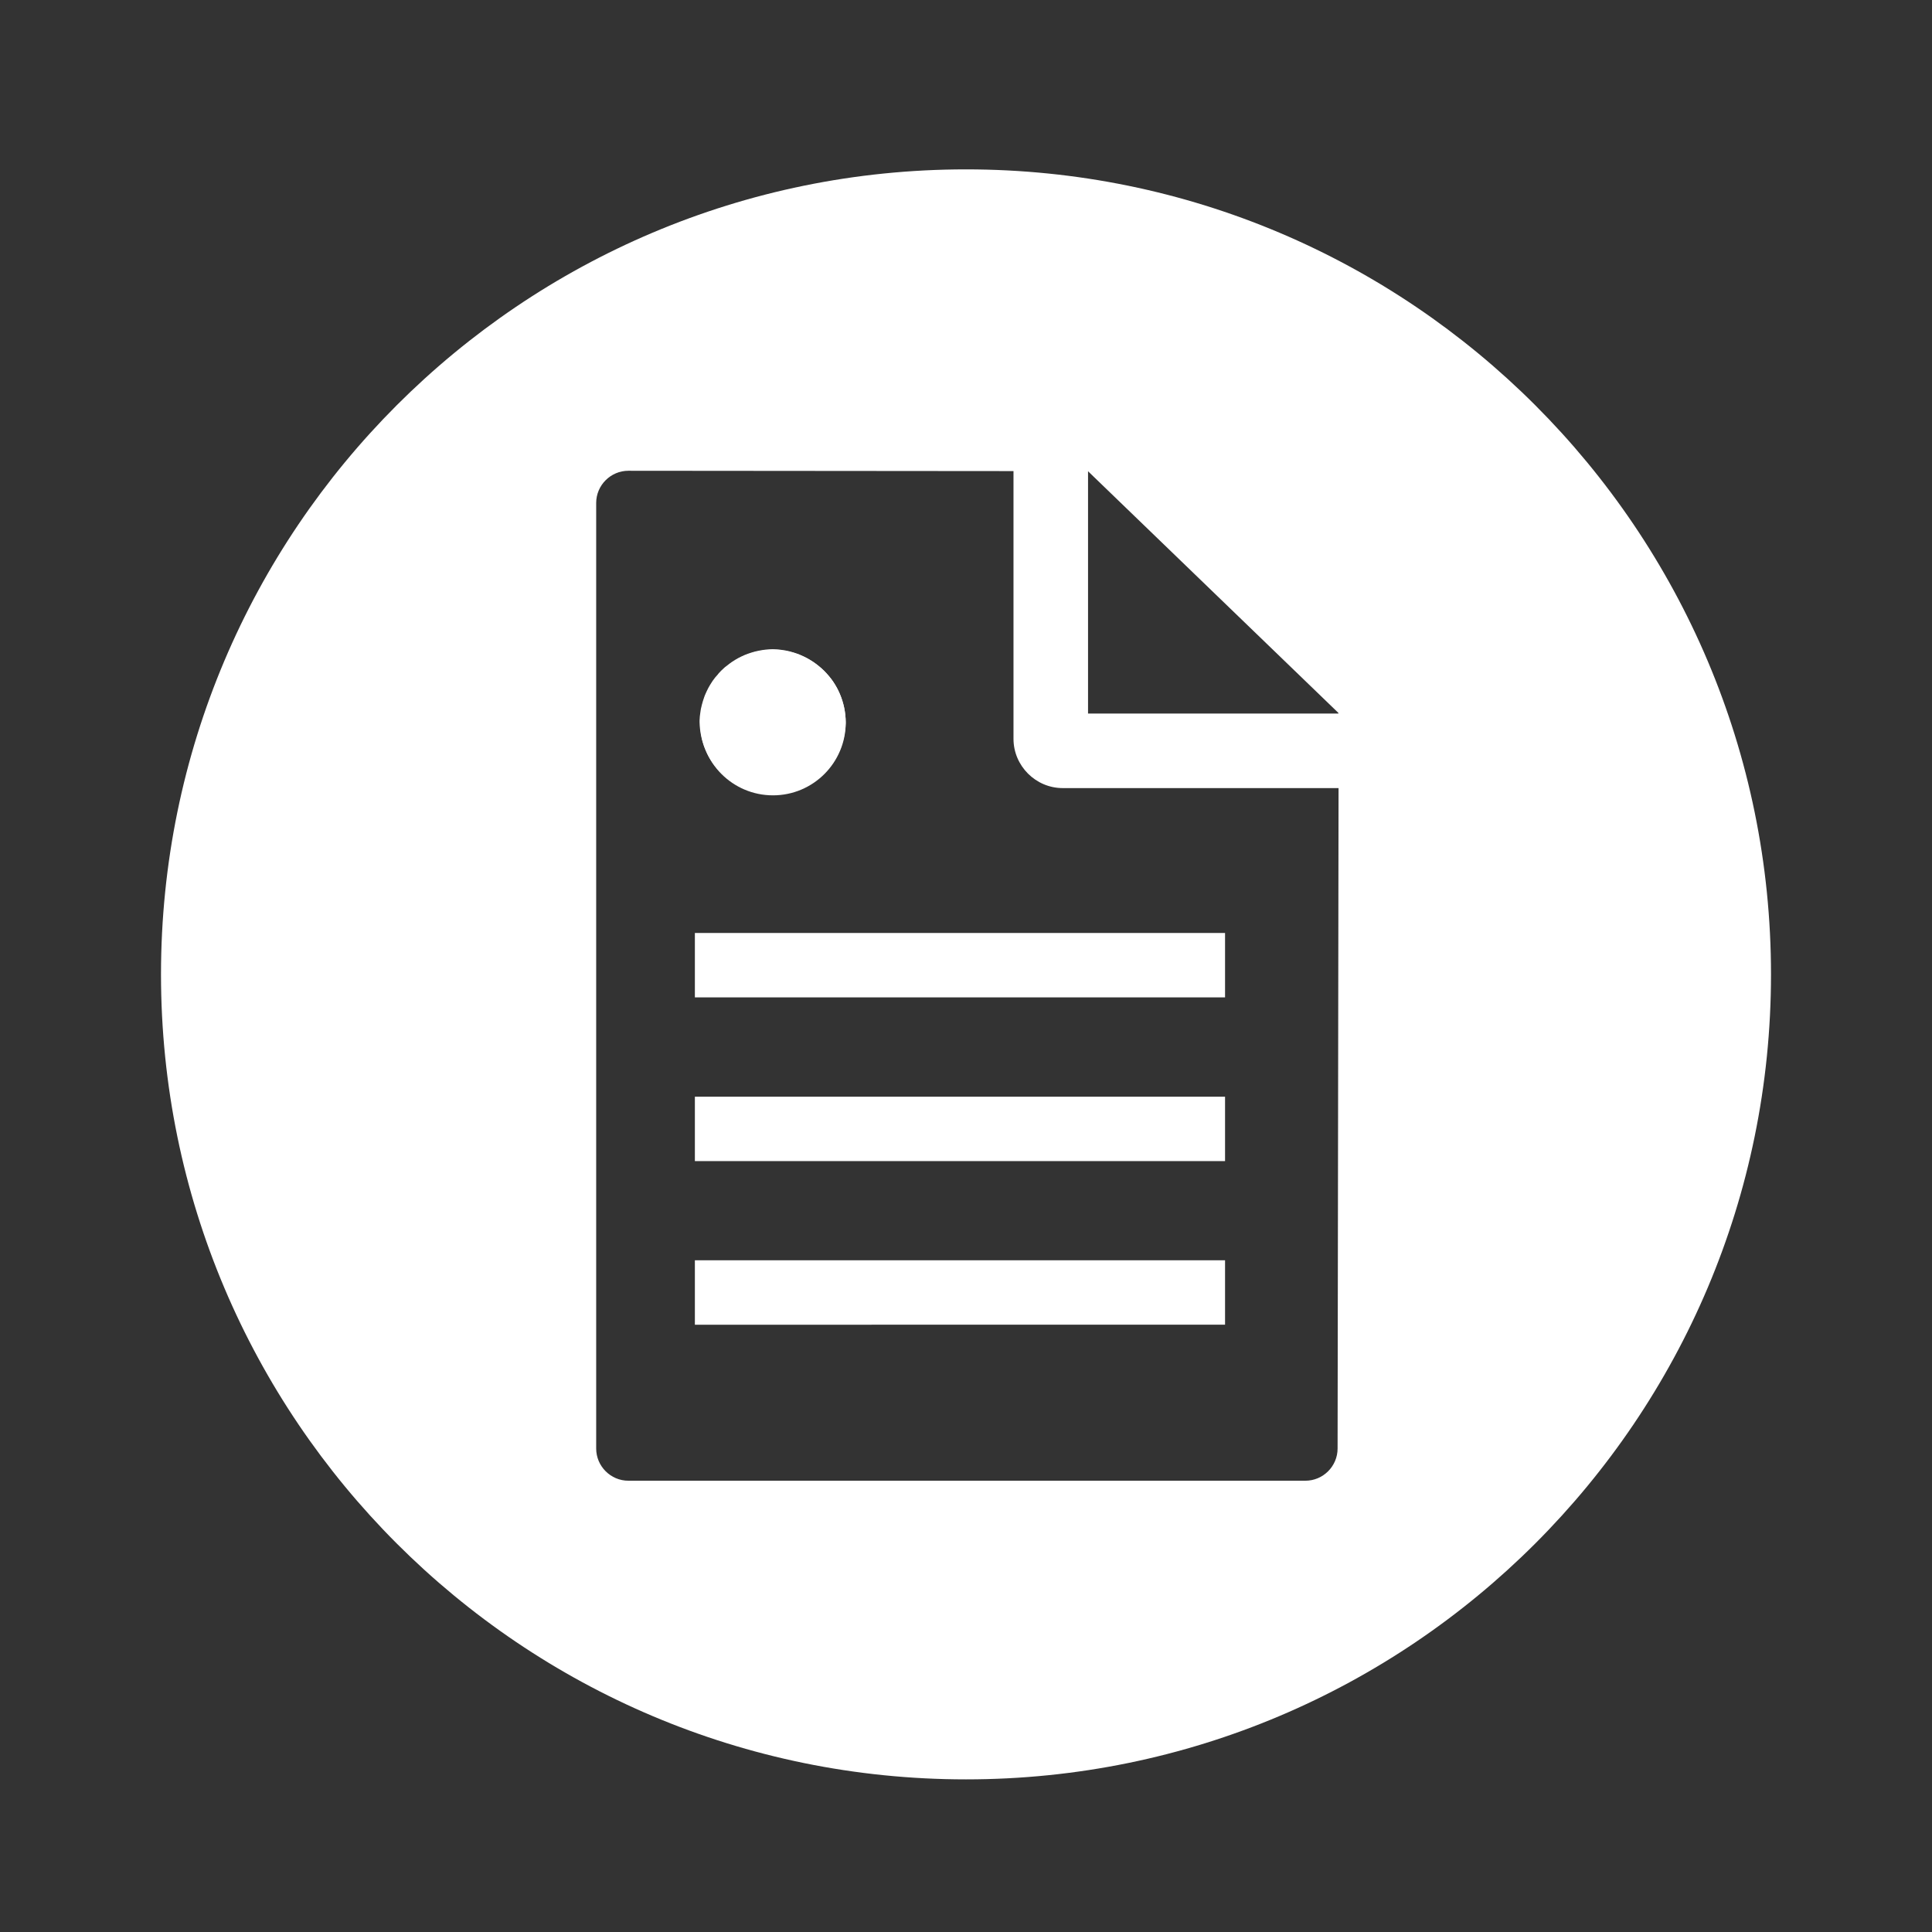 <!DOCTYPE svg PUBLIC "-//W3C//DTD SVG 1.1//EN" "http://www.w3.org/Graphics/SVG/1.1/DTD/svg11.dtd">

<!-- Uploaded to: SVG Repo, www.svgrepo.com, Transformed by: SVG Repo Mixer Tools -->
<svg fill="#ffffff" width="800px" height="800px" viewBox="-100 0 1200 1200" xmlns="http://www.w3.org/2000/svg" class="cf-icon-svg">

<rect x="-100" y="0" width="1200" height="1200" fill="#333333" stroke="none"/>

<g id="SVGRepo_bgCarrier" stroke-width="0"/>

<g id="SVGRepo_tracerCarrier" stroke-linecap="round" stroke-linejoin="round"/>

<g id="SVGRepo_iconCarrier">

<path d="M379.9 493.6c-.7 0-1.5 0-2.2-.1-.7 0-1.5-.1-2.2-.2s-1.5-.2-2.2-.3c-.7-.1-1.5-.2-2.2-.4-.7-.1-1.4-.3-2.2-.5l-2.1-.6c-.7-.2-1.4-.4-2.1-.7-.7-.2-1.4-.5-2.1-.8s-1.3-.6-2-.9-1.3-.6-2-1c-.6-.3-1.3-.7-1.9-1.1s-1.3-.8-1.9-1.2c-.6-.4-1.2-.8-1.8-1.3-.6-.4-1.2-.9-1.8-1.4-.6-.5-1.1-.9-1.7-1.4-.5-.5-1.1-1-1.6-1.5s-1-1.1-1.5-1.6-1-1.1-1.4-1.7c-.5-.6-.9-1.2-1.4-1.7-.4-.6-.9-1.2-1.3-1.8-.4-.6-.8-1.2-1.2-1.9-.4-.6-.7-1.3-1.1-1.9-.3-.6-.7-1.3-1-2s-.6-1.3-.9-2-.5-1.4-.8-2c-.2-.7-.5-1.4-.7-2.1l-.6-2.1c-.2-.7-.3-1.4-.5-2.2-.1-.7-.3-1.4-.4-2.2-.1-.7-.2-1.5-.3-2.2-.1-.7-.1-1.5-.2-2.2 0-.7-.1-1.5-.1-2.2s0-1.5.1-2.2c0-.7.1-1.5.2-2.2s.2-1.5.3-2.2c.1-.7.2-1.4.4-2.2.2-.7.3-1.4.5-2.1l.6-2.1c.2-.7.5-1.4.7-2.1s.5-1.4.8-2.1.6-1.4.9-2c.3-.7.7-1.3 1-2 .3-.6.7-1.3 1.1-1.9s.8-1.3 1.2-1.9c.4-.6.8-1.2 1.3-1.8.4-.6.9-1.2 1.4-1.7.5-.6 1-1.1 1.4-1.7.5-.5 1-1.1 1.5-1.6s1.1-1 1.6-1.5 1.1-1 1.7-1.4c.6-.5 1.2-.9 1.8-1.4.6-.4 1.2-.9 1.8-1.3.6-.4 1.2-.8 1.9-1.2.6-.4 1.3-.7 1.9-1.1.6-.3 1.3-.7 2-1s1.3-.6 2-.9 1.4-.5 2.1-.8c.7-.2 1.4-.5 2.1-.7l2.1-.6c.7-.2 1.4-.3 2.2-.5.7-.1 1.5-.3 2.2-.4s1.5-.2 2.2-.3c.7-.1 1.5-.1 2.2-.2 1.5-.1 3-.1 4.4 0 .7 0 1.5.1 2.2.2s1.5.2 2.2.3c.7.1 1.5.2 2.2.4.7.1 1.4.3 2.2.5l2.1.6c.7.2 1.4.5 2.1.7s1.4.5 2 .8c.7.3 1.4.6 2 .9.7.3 1.3.6 2 1 .6.3 1.3.7 1.9 1.1s1.2.8 1.9 1.2c.6.4 1.2.8 1.8 1.3.6.4 1.2.9 1.8 1.4.6.5 1.1 1 1.7 1.4.5.5 1.1 1 1.6 1.5s1 1.1 1.5 1.6 1 1.1 1.5 1.7.9 1.1 1.4 1.7c.4.6.9 1.2 1.3 1.8.4.6.8 1.2 1.2 1.9.4.6.7 1.3 1.1 1.9.3.6.7 1.3 1 2s.6 1.3.9 2 .5 1.4.8 2.1c.2.7.5 1.4.7 2.1l.6 2.1c.2.7.3 1.4.5 2.1.1.7.3 1.5.4 2.2s.2 1.5.3 2.2c.1.7.1 1.5.2 2.2 0 .7.1 1.5.1 2.2s0 1.5-.1 2.2c0 .7-.1 1.5-.2 2.2s-.2 1.5-.3 2.2c-.1.7-.2 1.5-.4 2.2-.1.7-.3 1.4-.5 2.2l-.6 2.1c-.2.7-.4 1.4-.7 2.1-.2.7-.5 1.4-.8 2-.3.7-.6 1.4-.9 2-.3.7-.6 1.3-1 2-.3.7-.7 1.3-1.1 1.9s-.8 1.3-1.2 1.9c-.4.6-.8 1.2-1.3 1.8-.4.6-.9 1.2-1.4 1.7-.5.6-1 1.1-1.5 1.7s-1 1.1-1.5 1.6-1.1 1-1.6 1.5-1.1 1-1.7 1.4c-.6.5-1.2.9-1.8 1.4-.6.4-1.2.9-1.8 1.3-.6.4-1.2.8-1.9 1.2-.6.4-1.3.7-1.9 1.1-.7.3-1.3.7-2 1s-1.3.6-2 .9-1.4.5-2 .8c-.7.2-1.4.5-2.1.7l-2.1.6c-.7.2-1.4.3-2.2.5-.7.1-1.5.3-2.2.4s-1.5.2-2.2.3c-.7.1-1.5.1-2.2.2-.7.1-1.5.1-2.2.1zm-48.3 187.6h329.3v40H331.6z"/>

<circle cx="380.1" cy="448.8" r="45.2"/>

<path d="M331.6 782.8h329.3v40H331.6zm0-203.3h329.3v40H331.6z"/>

<path d="M500 105.2c-276.1 0-500 223.9-500 500s223.9 500 500 500 500-223.9 500-500-223.9-500-500-500zm230.8 794.5c0 11-9 20-20 20H290.3c-11 0-20-9-20-20V312.4c0-11 9-20 20-20l239.2.2v166.3c0 16.8 13.8 30.6 30.6 30.6h171.3l-.6 410.2zm.6-456.5H575.8V292.7l155.5 150.1v.4h.1z"/>

</g>

</svg>